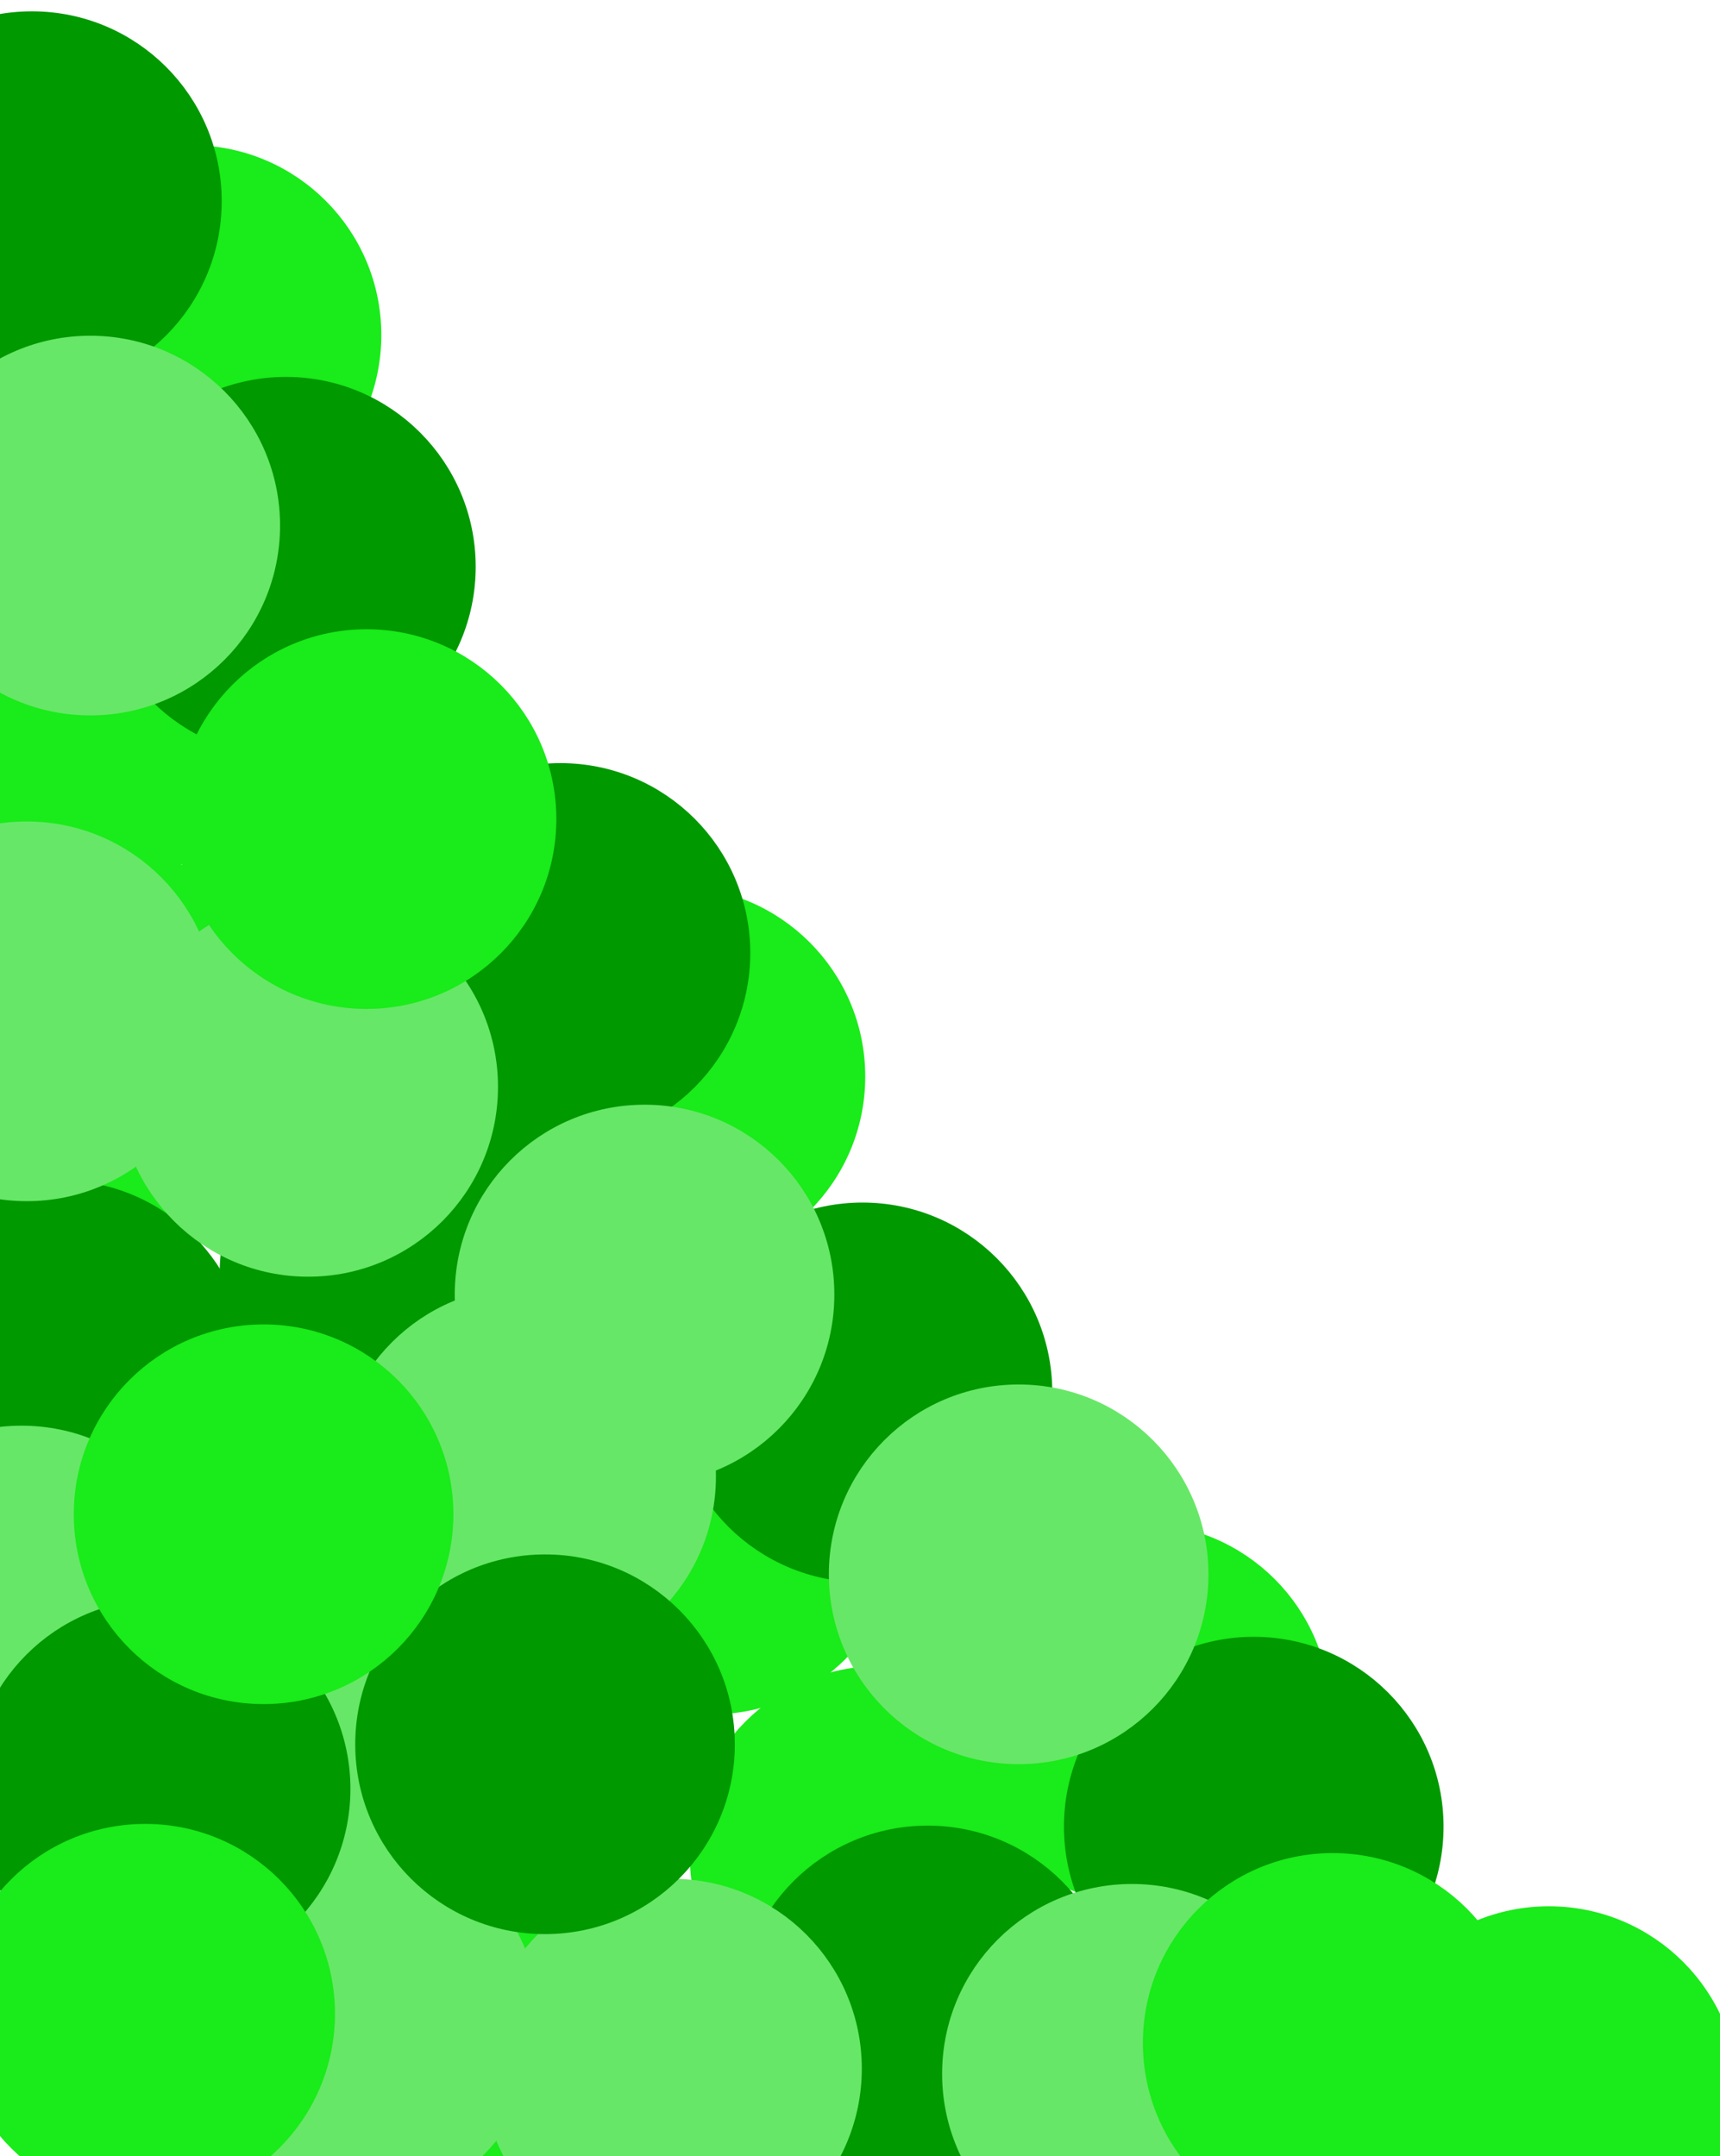 <svg xmlns="http://www.w3.org/2000/svg" xmlns:se="http://svg-edit.googlecode.com" xmlns:xlink="http://www.w3.org/1999/xlink" xmlns:dc="http://purl.org/dc/elements/1.1/" xmlns:cc="http://creativecommons.org/ns#" xmlns:rdf="http://www.w3.org/1999/02/22-rdf-syntax-ns#" xmlns:inkscape="http://www.inkscape.org/namespaces/inkscape" width="126.873" height="159" style="">
                                    <title>my vector image</title>
                                    <!-- Created with Vector Paint - http://www.vectorpaint.yaks.com/ https://chrome.google.com/webstore/detail/hnbpdiengicdefcjecjbnjnoifekhgdo -->
                                    <rect id="backgroundrect" width="100%" height="100%" x="0" y="0" fill="#FFFFFF" stroke="none" class="" style=""/>
                                <g style="" class="currentLayer"><title>Layer 1</title><path fill="#1aeb1a" fill-opacity="1" stroke="#1aeb1a" stroke-opacity="1" stroke-width="2" stroke-dasharray="none" stroke-linejoin="round" stroke-linecap="butt" stroke-dashoffset="" fill-rule="nonzero" opacity="1" marker-start="" marker-mid="" marker-end="" d="M23.532,145.215 C23.532,138.033 29.349,132.215 36.532,132.215 C43.714,132.215 49.532,138.033 49.532,145.215 C49.532,152.398 43.714,158.215 36.532,158.215 C29.349,158.215 23.532,152.398 23.532,145.215 z" id="svg_39" class=""/><path fill="#1aeb1a" fill-opacity="1" stroke="#1aeb1a" stroke-opacity="1" stroke-width="2" stroke-dasharray="none" stroke-linejoin="round" stroke-linecap="butt" stroke-dashoffset="" fill-rule="nonzero" opacity="1" marker-start="" marker-mid="" marker-end="" d="M-7.101,51.924 C-7.101,44.742 -1.284,38.924 5.899,38.924 C13.081,38.924 18.899,44.742 18.899,51.924 C18.899,59.106 13.081,64.924 5.899,64.924 C-1.284,64.924 -7.101,59.106 -7.101,51.924 z" class="" id="svg_42"/><path fill="#1aeb1a" fill-opacity="1" stroke="#1aeb1a" stroke-opacity="1" stroke-width="2" stroke-dasharray="none" stroke-linejoin="round" stroke-linecap="butt" stroke-dashoffset="" fill-rule="nonzero" opacity="1" marker-start="" marker-mid="" marker-end="" d="M39.481,112.43 C39.481,105.248 45.299,99.43 52.481,99.43 C59.663,99.43 65.481,105.248 65.481,112.43 C65.481,119.613 59.663,125.43 52.481,125.43 C45.299,125.43 39.481,119.613 39.481,112.43 z" class="" id="svg_43"/><path fill="#1aeb1a" fill-opacity="1" stroke="#1aeb1a" stroke-opacity="1" stroke-width="2" stroke-dasharray="none" stroke-linejoin="round" stroke-linecap="butt" stroke-dashoffset="" fill-rule="nonzero" opacity="1" marker-start="" marker-mid="" marker-end="" d="M51.886,136.861 C51.886,129.678 57.704,123.861 64.886,123.861 C72.068,123.861 77.886,129.678 77.886,136.861 C77.886,144.043 72.068,149.861 64.886,149.861 C57.704,149.861 51.886,144.043 51.886,136.861 z" class="" id="svg_44"/><path fill="#1aeb1a" fill-opacity="1" stroke="#1aeb1a" stroke-opacity="1" stroke-width="2" stroke-dasharray="none" stroke-linejoin="round" stroke-linecap="butt" stroke-dashoffset="" fill-rule="nonzero" opacity="1" marker-start="" marker-mid="" marker-end="" d="M1,77.747 C1,70.565 6.818,64.747 14,64.747 C21.182,64.747 27,70.565 27,77.747 C27,84.929 21.182,90.747 14,90.747 C6.818,90.747 1,84.929 1,77.747 z" class="" id="svg_45"/><path fill="#1aeb1a" fill-opacity="1" stroke="#1aeb1a" stroke-opacity="1" stroke-width="2" stroke-dasharray="none" stroke-linejoin="round" stroke-linecap="butt" stroke-dashoffset="" fill-rule="nonzero" opacity="1" marker-start="" marker-mid="" marker-end="" d="M36.823,79.392 C36.823,72.21 42.64,66.392 49.823,66.392 C57.005,66.392 62.823,72.21 62.823,79.392 C62.823,86.575 57.005,92.392 49.823,92.392 C42.64,92.392 36.823,86.575 36.823,79.392 z" class="" id="svg_49"/><path fill="#1aeb1a" fill-opacity="1" stroke="#1aeb1a" stroke-opacity="1" stroke-width="2" stroke-dasharray="none" stroke-linejoin="round" stroke-linecap="butt" stroke-dashoffset="" fill-rule="nonzero" opacity="1" marker-start="" marker-mid="" marker-end="" d="M1.127,24.709 C1.127,17.527 6.944,11.709 14.127,11.709 C21.309,11.709 27.127,17.527 27.127,24.709 C27.127,31.891 21.309,37.709 14.127,37.709 C6.944,37.709 1.127,31.891 1.127,24.709 z" class="" id="svg_50"/><path fill="#1aeb1a" fill-opacity="1" stroke="#1aeb1a" stroke-opacity="1" stroke-width="2" stroke-dasharray="none" stroke-linejoin="round" stroke-linecap="butt" stroke-dashoffset="" fill-rule="nonzero" opacity="1" marker-start="" marker-mid="" marker-end="" d="M71.127,126.354 C71.127,119.172 76.944,113.354 84.127,113.354 C91.309,113.354 97.127,119.172 97.127,126.354 C97.127,133.537 91.309,139.354 84.127,139.354 C76.944,139.354 71.127,133.537 71.127,126.354 z" class="" id="svg_51"/><path fill="#1aeb1a" fill-opacity="1" stroke="#1aeb1a" stroke-opacity="1" stroke-width="2" stroke-dasharray="none" stroke-linejoin="round" stroke-linecap="butt" stroke-dashoffset="" fill-rule="nonzero" opacity="1" marker-start="" marker-mid="" marker-end="" d="M101.253,154.582 C101.253,147.4 107.071,141.582 114.253,141.582 C121.435,141.582 127.253,147.4 127.253,154.582 C127.253,161.765 121.435,167.582 114.253,167.582 C107.071,167.582 101.253,161.765 101.253,154.582 z" class="" id="svg_52"/><path fill="#009900" fill-opacity="1" stroke="#009900" stroke-opacity="1" stroke-width="2" stroke-dasharray="none" stroke-linejoin="round" stroke-linecap="butt" stroke-dashoffset="" fill-rule="nonzero" opacity="1" marker-start="" marker-mid="" marker-end="" d="M55.43,148.633 C55.43,141.451 61.248,135.633 68.43,135.633 C75.613,135.633 81.43,141.451 81.43,148.633 C81.43,155.815 75.613,161.633 68.43,161.633 C61.248,161.633 55.43,155.815 55.43,148.633 z" class="" id="svg_53"/><path fill="#009900" fill-opacity="1" stroke="#009900" stroke-opacity="1" stroke-width="2" stroke-dasharray="none" stroke-linejoin="round" stroke-linecap="butt" stroke-dashoffset="" fill-rule="nonzero" opacity="1" marker-start="" marker-mid="" marker-end="" d="M17.203,93.949 C17.203,86.767 23.02,80.949 30.203,80.949 C37.385,80.949 43.203,86.767 43.203,93.949 C43.203,101.132 37.385,106.949 30.203,106.949 C23.02,106.949 17.203,101.132 17.203,93.949 z" class="" id="svg_55"/><path fill="#009900" fill-opacity="1" stroke="#009900" stroke-opacity="1" stroke-width="2" stroke-dasharray="none" stroke-linejoin="round" stroke-linecap="butt" stroke-dashoffset="" fill-rule="nonzero" opacity="1" marker-start="" marker-mid="" marker-end="" d="M8.089,41.797 C8.089,34.615 13.906,28.797 21.089,28.797 C28.271,28.797 34.089,34.615 34.089,41.797 C34.089,48.98 28.271,54.797 21.089,54.797 C13.906,54.797 8.089,48.98 8.089,41.797 z" class="" id="svg_56"/><path fill="#009900" fill-opacity="1" stroke="#009900" stroke-opacity="1" stroke-width="2" stroke-dasharray="none" stroke-linejoin="round" stroke-linecap="butt" stroke-dashoffset="" fill-rule="nonzero" opacity="1" marker-start="" marker-mid="" marker-end="" d="M-8.62,101.038 C-8.62,93.856 -2.803,88.038 4.38,88.038 C11.562,88.038 17.38,93.856 17.38,101.038 C17.38,108.22 11.562,114.038 4.38,114.038 C-2.803,114.038 -8.62,108.22 -8.62,101.038 z" class="" id="svg_57"/><path fill="#009900" fill-opacity="1" stroke="#009900" stroke-opacity="1" stroke-width="2" stroke-dasharray="none" stroke-linejoin="round" stroke-linecap="butt" stroke-dashoffset="" fill-rule="nonzero" opacity="1" marker-start="" marker-mid="" marker-end="" d="M50.62,102.684 C50.62,95.501 56.438,89.684 63.62,89.684 C70.803,89.684 76.62,95.501 76.62,102.684 C76.62,109.866 70.803,115.684 63.62,115.684 C56.438,115.684 50.62,109.866 50.62,102.684 z" class="" id="svg_58"/><path fill="#009900" fill-opacity="1" stroke="#009900" stroke-opacity="1" stroke-width="2" stroke-dasharray="none" stroke-linejoin="round" stroke-linecap="butt" stroke-dashoffset="" fill-rule="nonzero" opacity="1" marker-start="" marker-mid="" marker-end="" d="M79.481,134.709 C79.481,127.527 85.299,121.709 92.481,121.709 C99.663,121.709 105.481,127.527 105.481,134.709 C105.481,141.891 99.663,147.709 92.481,147.709 C85.299,147.709 79.481,141.891 79.481,134.709 z" class="" id="svg_59"/><path fill="#009900" fill-opacity="1" stroke="#009900" stroke-opacity="1" stroke-width="2" stroke-dasharray="none" stroke-linejoin="round" stroke-linecap="butt" stroke-dashoffset="" fill-rule="nonzero" opacity="1" marker-start="" marker-mid="" marker-end="" d="M-10.646,14.835 C-10.646,7.653 -4.828,1.835 2.354,1.835 C9.537,1.835 15.354,7.653 15.354,14.835 C15.354,22.018 9.537,27.835 2.354,27.835 C-4.828,27.835 -10.646,22.018 -10.646,14.835 z" class="" id="svg_61"/><path fill="#009900" fill-opacity="1" stroke="#009900" stroke-opacity="1" stroke-width="2" stroke-dasharray="none" stroke-linejoin="round" stroke-linecap="butt" stroke-dashoffset="" fill-rule="nonzero" opacity="1" marker-start="" marker-mid="" marker-end="" d="M28.342,70.278 C28.342,63.096 34.159,57.278 41.342,57.278 C48.524,57.278 54.342,63.096 54.342,70.278 C54.342,77.461 48.524,83.278 41.342,83.278 C34.159,83.278 28.342,77.461 28.342,70.278 z" class="" id="svg_62"/><path fill="#67e767" fill-opacity="1" stroke="#67e767" stroke-opacity="1" stroke-width="2" stroke-dasharray="none" stroke-linejoin="round" stroke-linecap="butt" stroke-dashoffset="" fill-rule="nonzero" opacity="1" marker-start="" marker-mid="" marker-end="" d="M9.734,80.152 C9.734,72.97 15.552,67.152 22.734,67.152 C29.916,67.152 35.734,72.97 35.734,80.152 C35.734,87.334 29.916,93.152 22.734,93.152 C15.552,93.152 9.734,87.334 9.734,80.152 z" class="" id="svg_63"/><path fill="#67e767" fill-opacity="1" stroke="#67e767" stroke-opacity="1" stroke-width="2" stroke-dasharray="none" stroke-linejoin="round" stroke-linecap="butt" stroke-dashoffset="" fill-rule="nonzero" opacity="1" marker-start="" marker-mid="" marker-end="" d="M-6.342,38.759 C-6.342,31.577 -0.524,25.759 6.658,25.759 C13.841,25.759 19.658,31.577 19.658,38.759 C19.658,45.942 13.841,51.759 6.658,51.759 C-0.524,51.759 -6.342,45.942 -6.342,38.759 z" class="" id="svg_65"/><path fill="#67e767" fill-opacity="1" stroke="#67e767" stroke-opacity="1" stroke-width="2" stroke-dasharray="none" stroke-linejoin="round" stroke-linecap="butt" stroke-dashoffset="" fill-rule="nonzero" opacity="1" marker-start="" marker-mid="" marker-end="" d="M-11.025,74.582 C-11.025,67.4 -5.208,61.582 1.975,61.582 C9.157,61.582 14.975,67.4 14.975,74.582 C14.975,81.765 9.157,87.582 1.975,87.582 C-5.208,87.582 -11.025,81.765 -11.025,74.582 z" class="" id="svg_66"/><path fill="#67e767" fill-opacity="1" stroke="#67e767" stroke-opacity="1" stroke-width="2" stroke-dasharray="none" stroke-linejoin="round" stroke-linecap="butt" stroke-dashoffset="" fill-rule="nonzero" opacity="1" marker-start="" marker-mid="" marker-end="" d="M62.139,116.101 C62.139,108.919 67.957,103.101 75.139,103.101 C82.322,103.101 88.139,108.919 88.139,116.101 C88.139,123.284 82.322,129.101 75.139,129.101 C67.957,129.101 62.139,123.284 62.139,116.101 z" class="" id="svg_67"/><path fill="#67e767" fill-opacity="1" stroke="#67e767" stroke-opacity="1" stroke-width="2" stroke-dasharray="none" stroke-linejoin="round" stroke-linecap="butt" stroke-dashoffset="" fill-rule="nonzero" opacity="1" marker-start="" marker-mid="" marker-end="" d="M36.57,152.557 C36.57,145.375 42.387,139.557 49.57,139.557 C56.752,139.557 62.57,145.375 62.57,152.557 C62.57,159.739 56.752,165.557 49.57,165.557 C42.387,165.557 36.57,159.739 36.57,152.557 z" class="" id="svg_68"/><path fill="#67e767" fill-opacity="1" stroke="#67e767" stroke-opacity="1" stroke-width="2" stroke-dasharray="none" stroke-linejoin="round" stroke-linecap="butt" stroke-dashoffset="" fill-rule="nonzero" opacity="1" marker-start="" marker-mid="" marker-end="" d="M70.494,152.937 C70.494,145.754 76.311,139.937 83.494,139.937 C90.676,139.937 96.494,145.754 96.494,152.937 C96.494,160.119 90.676,165.937 83.494,165.937 C76.311,165.937 70.494,160.119 70.494,152.937 z" class="" id="svg_69"/><path fill="#67e767" fill-opacity="1" stroke="#67e767" stroke-opacity="1" stroke-width="2" stroke-dasharray="none" stroke-linejoin="round" stroke-linecap="butt" stroke-dashoffset="" fill-rule="nonzero" opacity="1" marker-start="" marker-mid="" marker-end="" d="M-11.405,119.139 C-11.405,111.957 -5.587,106.139 1.595,106.139 C8.777,106.139 14.595,111.957 14.595,119.139 C14.595,126.322 8.777,132.139 1.595,132.139 C-5.587,132.139 -11.405,126.322 -11.405,119.139 z" class="" id="svg_70"/><path fill="#67e767" fill-opacity="1" stroke="#67e767" stroke-opacity="1" stroke-width="2" stroke-dasharray="none" stroke-linejoin="round" stroke-linecap="butt" stroke-dashoffset="" fill-rule="nonzero" opacity="1" marker-start="" marker-mid="" marker-end="" d="M16.823,128.38 C16.823,121.197 22.64,115.38 29.823,115.38 C37.005,115.38 42.823,121.197 42.823,128.38 C42.823,135.562 37.005,141.38 29.823,141.38 C22.64,141.38 16.823,135.562 16.823,128.38 z" class="" id="svg_72"/><path fill="#67e767" fill-opacity="1" stroke="#67e767" stroke-opacity="1" stroke-width="2" stroke-dasharray="none" stroke-linejoin="round" stroke-linecap="butt" stroke-dashoffset="" fill-rule="nonzero" opacity="1" marker-start="" marker-mid="" marker-end="" d="M12.772,149.013 C12.772,141.83 18.59,136.013 25.772,136.013 C32.954,136.013 38.772,141.83 38.772,149.013 C38.772,156.195 32.954,162.013 25.772,162.013 C18.59,162.013 12.772,156.195 12.772,149.013 z" class="" id="svg_73"/><path fill="#67e767" fill-opacity="1" stroke="#67e767" stroke-opacity="1" stroke-width="2" stroke-dasharray="none" stroke-linejoin="round" stroke-linecap="butt" stroke-dashoffset="" fill-rule="nonzero" opacity="1" marker-start="" marker-mid="" marker-end="" d="M25.81,108.886 C25.81,101.704 31.628,95.886 38.81,95.886 C45.992,95.886 51.81,101.704 51.81,108.886 C51.81,116.068 45.992,121.886 38.81,121.886 C31.628,121.886 25.81,116.068 25.81,108.886 z" class="" id="svg_74"/><path fill="#67e767" fill-opacity="1" stroke="#67e767" stroke-opacity="1" stroke-width="2" stroke-dasharray="none" stroke-linejoin="round" stroke-linecap="butt" stroke-dashoffset="" fill-rule="nonzero" opacity="1" marker-start="" marker-mid="" marker-end="" d="M529.354,390.279 C529.354,383.096 535.172,377.279 542.354,377.279 C549.537,377.279 555.354,383.096 555.354,390.279 C555.354,397.461 549.537,403.279 542.354,403.279 C535.172,403.279 529.354,397.461 529.354,390.279 z" class="" id="svg_75"/><path fill="#67e767" fill-opacity="1" stroke="#67e767" stroke-opacity="1" stroke-width="2" stroke-dasharray="none" stroke-linejoin="round" stroke-linecap="butt" stroke-dashoffset="" fill-rule="nonzero" opacity="1" marker-start="" marker-mid="" marker-end="" d="M549.354,410.279 C549.354,403.096 555.172,397.279 562.354,397.279 C569.537,397.279 575.354,403.096 575.354,410.279 C575.354,417.461 569.537,423.279 562.354,423.279 C555.172,423.279 549.354,417.461 549.354,410.279 z" class="" id="svg_76"/><path fill="#67e767" fill-opacity="1" stroke="#67e767" stroke-opacity="1" stroke-width="2" stroke-dasharray="none" stroke-linejoin="round" stroke-linecap="butt" stroke-dashoffset="" fill-rule="nonzero" opacity="1" marker-start="" marker-mid="" marker-end="" d="M34.544,95.468 C34.544,88.286 40.362,82.468 47.544,82.468 C54.727,82.468 60.544,88.286 60.544,95.468 C60.544,102.651 54.727,108.468 47.544,108.468 C40.362,108.468 34.544,102.651 34.544,95.468 z" class="" id="svg_71"/><path fill="#009900" fill-opacity="1" stroke="#009900" stroke-opacity="1" stroke-width="2" stroke-dasharray="none" stroke-linejoin="round" stroke-linecap="butt" stroke-dashoffset="" fill-rule="nonzero" opacity="1" marker-start="" marker-mid="" marker-end="" d="M27.203,128.633 C27.203,121.451 33.02,115.633 40.203,115.633 C47.385,115.633 53.203,121.451 53.203,128.633 C53.203,135.815 47.385,141.633 40.203,141.633 C33.02,141.633 27.203,135.815 27.203,128.633 z" class="" id="svg_64"/><path fill="#009900" fill-opacity="1" stroke="#009900" stroke-opacity="1" stroke-width="2" stroke-dasharray="none" stroke-linejoin="round" stroke-linecap="butt" stroke-dashoffset="" fill-rule="nonzero" opacity="1" marker-start="" marker-mid="" marker-end="" d="M-1.152,131.924 C-1.152,124.742 4.666,118.924 11.848,118.924 C19.03,118.924 24.848,124.742 24.848,131.924 C24.848,139.106 19.03,144.924 11.848,144.924 C4.666,144.924 -1.152,139.106 -1.152,131.924 z" class="" id="svg_60"/><path fill="#1aeb1a" fill-opacity="1" stroke="#1aeb1a" stroke-opacity="1" stroke-width="2" stroke-dasharray="none" stroke-linejoin="round" stroke-linecap="butt" stroke-dashoffset="" fill-rule="nonzero" opacity="1" marker-start="" marker-mid="" marker-end="" d="M14.038,60.405 C14.038,53.223 19.856,47.405 27.038,47.405 C34.22,47.405 40.038,53.223 40.038,60.405 C40.038,67.587 34.22,73.405 27.038,73.405 C19.856,73.405 14.038,67.587 14.038,60.405 z" class="" id="svg_54"/><path fill="#1aeb1a" fill-opacity="1" stroke="#1aeb1a" stroke-opacity="1" stroke-width="2" stroke-dasharray="none" stroke-linejoin="round" stroke-linecap="butt" stroke-dashoffset="" fill-rule="nonzero" opacity="1" marker-start="" marker-mid="" marker-end="" d="M6.443,111.671 C6.443,104.489 12.261,98.671 19.443,98.671 C26.625,98.671 32.443,104.489 32.443,111.671 C32.443,118.853 26.625,124.671 19.443,124.671 C12.261,124.671 6.443,118.853 6.443,111.671 z" class="" id="svg_46"/><path fill="#1aeb1a" fill-opacity="1" stroke="#1aeb1a" stroke-opacity="1" stroke-width="2" stroke-dasharray="none" stroke-linejoin="round" stroke-linecap="butt" stroke-dashoffset="" fill-rule="nonzero" opacity="1" marker-start="" marker-mid="" marker-end="" d="M85.304,150.658 C85.304,143.476 91.121,137.658 98.304,137.658 C105.486,137.658 111.304,143.476 111.304,150.658 C111.304,157.841 105.486,163.658 98.304,163.658 C91.121,163.658 85.304,157.841 85.304,150.658 z" class="" id="svg_47"/><path fill="#1aeb1a" fill-opacity="1" stroke="#1aeb1a" stroke-opacity="1" stroke-width="2" stroke-dasharray="none" stroke-linejoin="round" stroke-linecap="butt" stroke-dashoffset="" fill-rule="nonzero" opacity="1" marker-start="" marker-mid="" marker-end="" d="M-2.291,148.506 C-2.291,141.324 3.527,135.506 10.709,135.506 C17.891,135.506 23.709,141.324 23.709,148.506 C23.709,155.689 17.891,161.506 10.709,161.506 C3.527,161.506 -2.291,155.689 -2.291,148.506 z" class="" id="svg_48"/></g></svg>